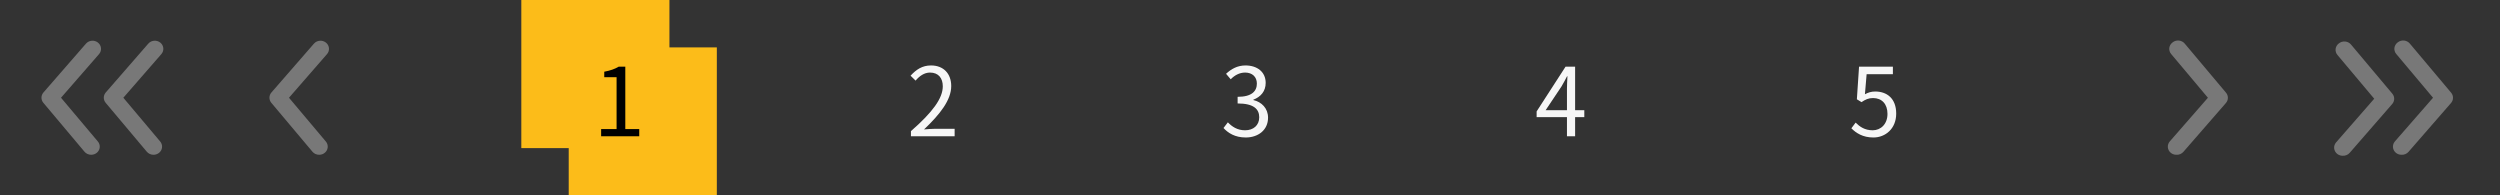 <svg width="422" height="33" viewBox="0 0 422 33" fill="none" xmlns="http://www.w3.org/2000/svg">
<rect x="0" y="0" width="422" height="33" fill="#333333" stroke="none"/>
<path d="M367.366 26.125C367.03 26.126 366.705 26.014 366.446 25.809C366.301 25.694 366.181 25.552 366.093 25.392C366.004 25.232 365.95 25.057 365.933 24.877C365.915 24.697 365.935 24.515 365.992 24.342C366.048 24.169 366.139 24.009 366.26 23.87L372.696 16.5L366.49 9.116C366.37 8.976 366.281 8.814 366.227 8.64C366.174 8.466 366.156 8.284 366.176 8.104C366.196 7.924 366.253 7.749 366.344 7.59C366.435 7.431 366.557 7.291 366.705 7.178C366.854 7.052 367.028 6.958 367.216 6.9C367.405 6.843 367.604 6.823 367.801 6.842C367.998 6.862 368.188 6.92 368.361 7.013C368.533 7.106 368.683 7.232 368.802 7.384L375.741 15.634C375.952 15.88 376.068 16.189 376.068 16.507C376.068 16.826 375.952 17.134 375.741 17.38L368.558 25.63C368.414 25.797 368.231 25.928 368.024 26.014C367.817 26.1 367.591 26.138 367.366 26.125Z" fill="#787878"/>
<path d="M405.366 26.124C405.03 26.125 404.705 26.013 404.446 25.808C404.301 25.692 404.181 25.551 404.093 25.391C404.004 25.231 403.95 25.056 403.933 24.876C403.915 24.696 403.935 24.514 403.992 24.341C404.048 24.169 404.139 24.008 404.26 23.869L410.696 16.499L404.49 9.115C404.37 8.975 404.281 8.813 404.227 8.639C404.174 8.466 404.156 8.283 404.176 8.103C404.196 7.923 404.253 7.748 404.344 7.589C404.435 7.43 404.557 7.29 404.705 7.177C404.854 7.052 405.028 6.957 405.216 6.899C405.405 6.842 405.604 6.822 405.801 6.841C405.998 6.861 406.188 6.919 406.361 7.012C406.533 7.105 406.683 7.231 406.802 7.383L413.741 15.633C413.952 15.879 414.068 16.188 414.068 16.506C414.068 16.825 413.952 17.133 413.741 17.379L406.558 25.629C406.414 25.796 406.231 25.927 406.024 26.013C405.817 26.099 405.591 26.137 405.366 26.124Z" fill="#787878"/>
<path d="M395.439 26.29C395.103 26.291 394.778 26.179 394.52 25.974C394.374 25.858 394.254 25.717 394.166 25.557C394.078 25.397 394.023 25.222 394.006 25.042C393.989 24.862 394.009 24.68 394.065 24.507C394.121 24.335 394.212 24.174 394.333 24.035L400.769 16.665L394.563 9.281C394.443 9.141 394.354 8.979 394.301 8.805C394.247 8.632 394.229 8.449 394.249 8.269C394.269 8.089 394.327 7.914 394.417 7.755C394.508 7.596 394.631 7.456 394.778 7.343C394.927 7.218 395.101 7.123 395.29 7.065C395.478 7.008 395.677 6.988 395.874 7.007C396.071 7.027 396.262 7.085 396.434 7.178C396.606 7.271 396.757 7.397 396.876 7.549L403.814 15.799C404.026 16.045 404.141 16.354 404.141 16.672C404.141 16.991 404.026 17.299 403.814 17.545L396.631 25.795C396.487 25.962 396.304 26.093 396.097 26.179C395.89 26.265 395.665 26.303 395.439 26.29Z" fill="#787878"/>
<path d="M53.867 26.124C53.653 26.125 53.441 26.079 53.247 25.991C53.053 25.903 52.882 25.775 52.747 25.615L45.808 17.365C45.597 17.119 45.481 16.81 45.481 16.492C45.481 16.173 45.597 15.865 45.808 15.619L52.991 7.369C53.235 7.088 53.585 6.911 53.965 6.878C54.345 6.844 54.723 6.957 55.017 7.19C55.31 7.423 55.495 7.759 55.529 8.122C55.565 8.486 55.447 8.848 55.203 9.129L48.782 16.499L54.988 23.869C55.164 24.071 55.275 24.316 55.309 24.577C55.344 24.838 55.299 25.102 55.181 25.34C55.064 25.577 54.877 25.777 54.644 25.916C54.411 26.055 54.142 26.127 53.867 26.124Z" fill="#787878"/>
<path d="M15.386 26.123C15.171 26.123 14.959 26.078 14.765 25.99C14.572 25.902 14.401 25.774 14.265 25.614L7.327 17.364C7.116 17.118 7 16.809 7 16.491C7 16.172 7.116 15.864 7.327 15.618L14.51 7.368C14.754 7.087 15.104 6.91 15.484 6.877C15.864 6.843 16.242 6.956 16.535 7.189C16.829 7.422 17.013 7.758 17.048 8.121C17.083 8.485 16.966 8.847 16.722 9.128L10.3 16.498L16.506 23.868C16.682 24.07 16.794 24.315 16.828 24.576C16.862 24.837 16.818 25.101 16.7 25.338C16.582 25.576 16.396 25.776 16.163 25.915C15.93 26.054 15.66 26.126 15.386 26.123Z" fill="#787878"/>
<path d="M25.904 26.123C25.69 26.123 25.478 26.078 25.284 25.99C25.09 25.902 24.919 25.774 24.784 25.614L17.845 17.364C17.634 17.118 17.519 16.809 17.519 16.491C17.519 16.172 17.634 15.864 17.845 15.618L25.028 7.368C25.272 7.087 25.622 6.91 26.002 6.877C26.382 6.843 26.76 6.956 27.054 7.189C27.347 7.422 27.532 7.758 27.567 8.121C27.602 8.485 27.484 8.847 27.241 9.128L20.819 16.498L27.025 23.868C27.201 24.07 27.312 24.315 27.347 24.576C27.381 24.837 27.337 25.101 27.219 25.338C27.101 25.576 26.914 25.776 26.681 25.915C26.448 26.054 26.179 26.126 25.904 26.123Z" fill="#787878"/>
<rect x="88" width="25" height="25" fill="#FCBC19"/>
<rect x="96" y="8" width="25" height="25" fill="#FCBC19"/>
<path d="M101.471 23H107.903V21.784H105.551V11.256H104.431C103.791 11.64 103.039 11.912 101.999 12.104V13.032H104.079V21.784H101.471V23Z" fill="black"/>
<path d="M153.767 23H161.142V21.736H157.895C157.303 21.736 156.583 21.8 155.975 21.848C158.727 19.24 160.567 16.856 160.567 14.52C160.567 12.424 159.255 11.048 157.159 11.048C155.671 11.048 154.663 11.736 153.703 12.776L154.551 13.608C155.191 12.84 156.023 12.248 156.983 12.248C158.439 12.248 159.143 13.224 159.143 14.568C159.143 16.584 157.447 18.92 153.767 22.136V23Z" fill="#F6F6F6"/>
<path d="M210.286 23.208C212.367 23.208 214.047 21.96 214.047 19.864C214.047 18.264 212.943 17.208 211.567 16.888V16.824C212.799 16.36 213.647 15.416 213.647 13.992C213.647 12.136 212.207 11.048 210.239 11.048C208.879 11.048 207.839 11.64 206.959 12.456L207.743 13.384C208.399 12.712 209.231 12.248 210.174 12.248C211.391 12.248 212.159 12.984 212.159 14.104C212.159 15.368 211.327 16.344 208.911 16.344V17.464C211.615 17.464 212.559 18.408 212.559 19.8C212.559 21.16 211.567 21.992 210.174 21.992C208.847 21.992 207.951 21.368 207.263 20.648L206.527 21.608C207.295 22.44 208.447 23.208 210.286 23.208Z" fill="#F6F6F6"/>
<path d="M260.903 18.6L263.575 14.6C263.911 14.024 264.231 13.448 264.519 12.872H264.583C264.551 13.48 264.503 14.424 264.503 15V18.6H260.903ZM264.503 23H265.879V19.768H267.431V18.6H265.879V11.256H264.263L259.383 18.808V19.768H264.503V23Z" fill="#F6F6F6"/>
<path d="M316.239 23.208C318.223 23.208 320.079 21.752 320.079 19.176C320.079 16.6 318.495 15.448 316.543 15.448C315.839 15.448 315.327 15.624 314.799 15.912L315.087 12.52H319.519V11.256H313.807L313.439 16.76L314.223 17.24C314.895 16.792 315.391 16.552 316.174 16.552C317.647 16.552 318.607 17.544 318.607 19.224C318.607 20.936 317.487 21.992 316.111 21.992C314.751 21.992 313.903 21.368 313.231 20.696L312.511 21.656C313.295 22.44 314.414 23.208 316.239 23.208Z" fill="#F6F6F6"/>
</svg>
